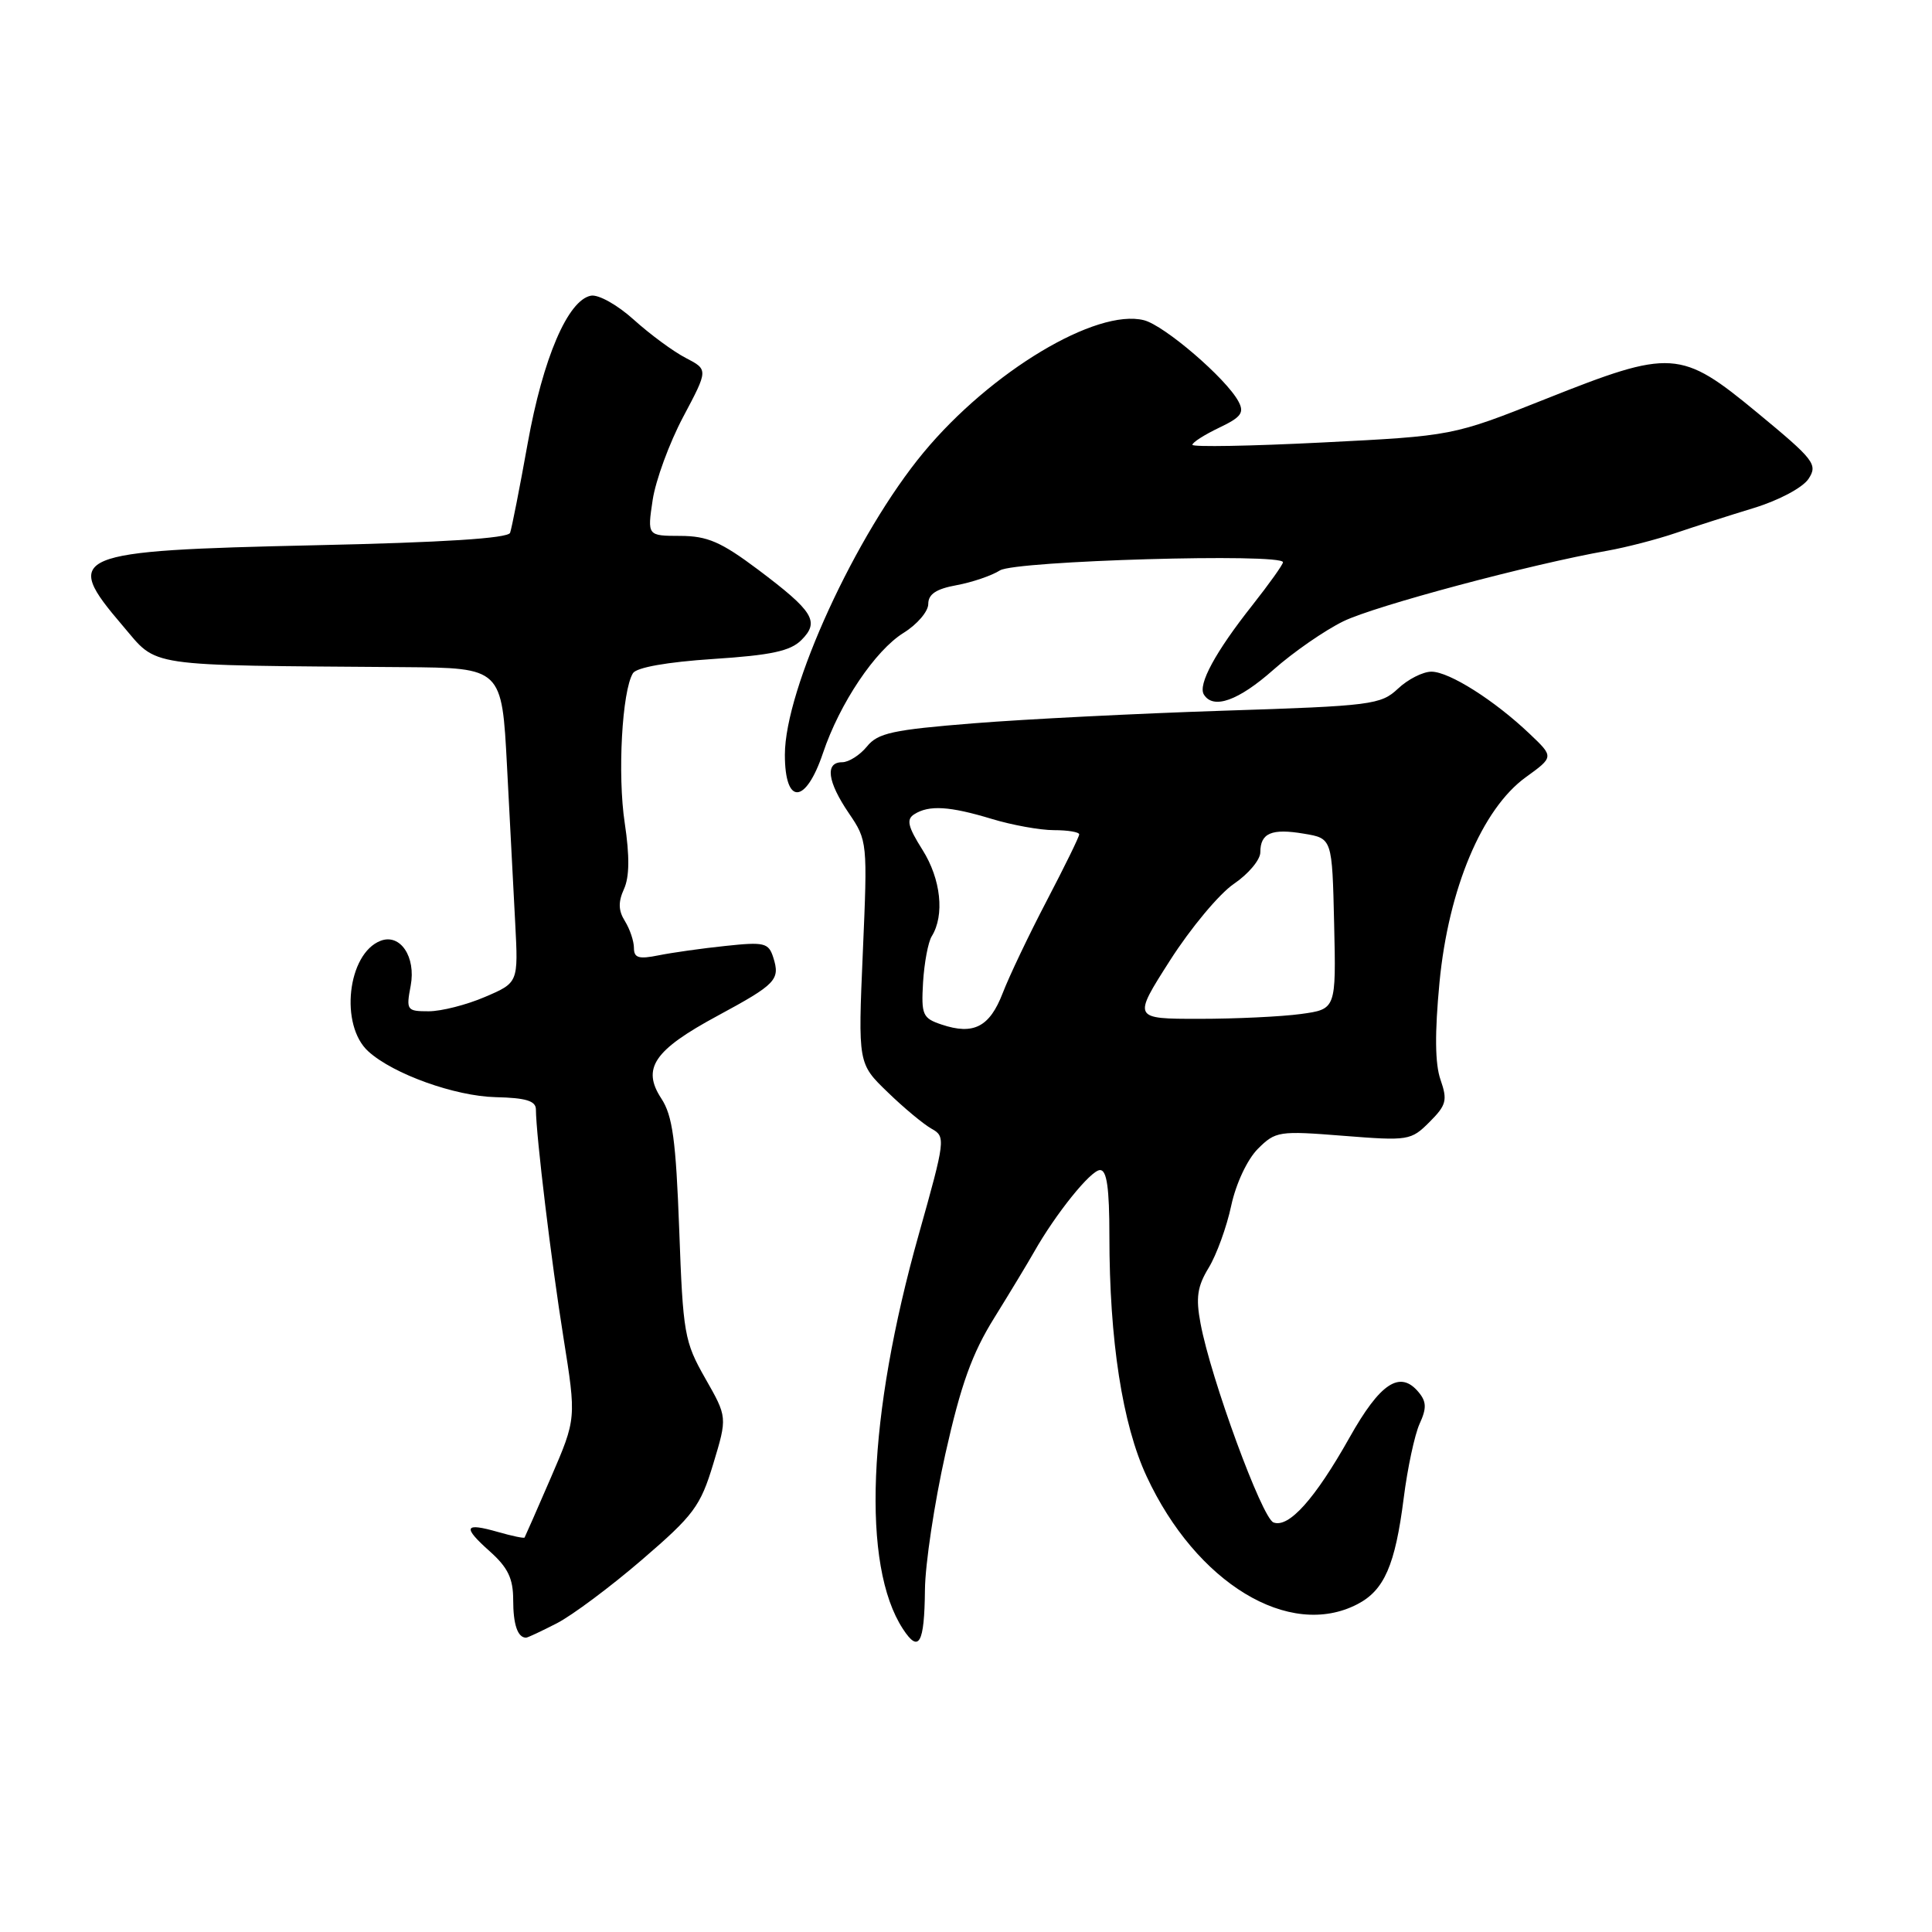 <?xml version="1.0" encoding="UTF-8" standalone="no"?>
<!DOCTYPE svg PUBLIC "-//W3C//DTD SVG 1.1//EN" "http://www.w3.org/Graphics/SVG/1.1/DTD/svg11.dtd" >
<svg xmlns="http://www.w3.org/2000/svg" xmlns:xlink="http://www.w3.org/1999/xlink" version="1.1" viewBox="0 0 256 256">
 <g >
 <path fill="currentColor"
d=" M 122.56 210.66 C 122.59 207.27 123.81 199.16 125.27 192.63 C 127.32 183.48 128.80 179.35 131.74 174.63 C 133.83 171.26 136.21 167.32 137.02 165.89 C 139.88 160.84 144.51 155.08 145.75 155.04 C 146.66 155.01 147.00 157.40 147.00 163.78 C 147.00 177.58 148.72 188.72 151.93 195.62 C 158.50 209.77 170.82 217.25 179.85 212.57 C 183.42 210.73 184.87 207.40 186.00 198.50 C 186.50 194.53 187.45 190.11 188.10 188.67 C 189.05 186.61 189.02 185.73 187.98 184.48 C 185.52 181.51 182.89 183.23 178.81 190.50 C 174.23 198.64 170.76 202.51 168.74 201.73 C 167.22 201.15 160.43 182.64 159.08 175.38 C 158.43 171.94 158.65 170.46 160.16 167.98 C 161.20 166.27 162.54 162.58 163.14 159.77 C 163.77 156.83 165.27 153.64 166.67 152.23 C 169.02 149.89 169.46 149.82 178.00 150.50 C 186.62 151.18 186.96 151.13 189.42 148.67 C 191.65 146.44 191.82 145.79 190.88 143.08 C 190.14 140.98 190.10 136.91 190.74 130.18 C 191.93 117.77 196.37 107.19 202.17 102.99 C 205.90 100.29 205.90 100.29 202.70 97.25 C 198.04 92.81 192.03 89.00 189.67 89.00 C 188.55 89.00 186.55 90.01 185.24 91.25 C 182.97 93.38 181.76 93.54 162.17 94.17 C 150.80 94.54 135.89 95.29 129.03 95.84 C 118.29 96.70 116.32 97.12 114.87 98.92 C 113.94 100.06 112.46 101.00 111.59 101.00 C 109.29 101.00 109.63 103.57 112.48 107.76 C 114.94 111.37 114.96 111.61 114.33 126.17 C 113.69 140.93 113.69 140.93 117.61 144.71 C 119.76 146.80 122.39 148.98 123.45 149.57 C 125.32 150.61 125.27 151.03 121.74 163.57 C 114.94 187.71 114.15 207.43 119.64 215.84 C 121.76 219.10 122.49 217.81 122.56 210.66 Z  M 73.79 215.09 C 75.83 214.04 80.91 210.25 85.07 206.67 C 91.93 200.77 92.81 199.59 94.51 193.97 C 96.38 187.78 96.38 187.78 93.45 182.64 C 90.68 177.77 90.50 176.72 90.00 162.93 C 89.56 151.09 89.12 147.83 87.63 145.56 C 85.01 141.56 86.65 139.15 95.06 134.61 C 102.85 130.40 103.40 129.83 102.46 126.86 C 101.84 124.93 101.28 124.79 96.14 125.34 C 93.04 125.66 89.04 126.23 87.25 126.59 C 84.64 127.12 84.00 126.93 84.00 125.61 C 84.00 124.71 83.46 123.11 82.81 122.06 C 81.93 120.66 81.90 119.52 82.68 117.80 C 83.41 116.20 83.44 113.45 82.78 109.05 C 81.81 102.66 82.42 91.55 83.87 89.20 C 84.35 88.44 88.39 87.72 94.48 87.32 C 102.18 86.82 104.73 86.27 106.19 84.81 C 108.64 82.36 107.81 81.02 100.45 75.48 C 95.54 71.80 93.74 71.02 90.14 71.01 C 85.77 71.00 85.77 71.00 86.48 66.26 C 86.87 63.66 88.69 58.70 90.52 55.25 C 93.85 48.98 93.85 48.98 90.87 47.43 C 89.22 46.58 86.13 44.30 83.98 42.36 C 81.81 40.40 79.29 38.99 78.30 39.18 C 75.24 39.77 71.95 47.46 69.92 58.75 C 68.86 64.66 67.81 69.99 67.59 70.60 C 67.32 71.33 58.76 71.88 41.69 72.25 C 9.41 72.97 8.20 73.48 16.25 82.90 C 21.01 88.47 18.69 88.13 53.50 88.40 C 66.50 88.50 66.50 88.50 67.18 101.50 C 67.55 108.65 68.04 118.03 68.27 122.35 C 68.68 130.21 68.68 130.21 64.26 132.10 C 61.82 133.15 58.47 134.00 56.81 134.00 C 53.90 134.00 53.80 133.86 54.42 130.60 C 55.13 126.79 53.04 123.66 50.43 124.66 C 46.04 126.35 44.98 135.86 48.81 139.32 C 52.11 142.32 60.29 145.25 65.68 145.38 C 69.68 145.47 71.00 145.87 71.01 147.00 C 71.03 150.45 73.06 167.25 74.66 177.23 C 76.37 187.97 76.37 187.97 73.02 195.73 C 71.17 200.01 69.59 203.60 69.51 203.73 C 69.43 203.86 67.85 203.53 66.00 203.00 C 61.49 201.71 61.24 202.30 64.92 205.58 C 67.30 207.71 68.00 209.16 68.00 212.00 C 68.00 215.26 68.59 217.00 69.71 217.00 C 69.91 217.00 71.75 216.14 73.79 215.09 Z  M 109.05 99.78 C 111.27 93.18 115.97 86.18 119.74 83.85 C 121.53 82.74 123.00 81.02 123.00 80.03 C 123.00 78.73 124.05 78.03 126.75 77.54 C 128.81 77.16 131.40 76.28 132.50 75.58 C 134.52 74.30 170.00 73.27 170.00 74.50 C 170.00 74.81 168.17 77.37 165.94 80.20 C 161.06 86.37 158.70 90.71 159.52 92.03 C 160.76 94.04 164.09 92.86 168.73 88.75 C 171.37 86.41 175.55 83.52 178.01 82.32 C 182.20 80.28 202.80 74.77 213.00 72.97 C 215.47 72.53 219.53 71.48 222.00 70.64 C 224.47 69.80 229.15 68.30 232.40 67.31 C 235.75 66.28 238.87 64.61 239.64 63.45 C 240.89 61.54 240.41 60.93 232.87 54.70 C 222.69 46.29 221.52 46.22 204.77 52.88 C 192.50 57.76 192.50 57.76 175.25 58.63 C 165.76 59.11 158.00 59.25 158.00 58.94 C 158.00 58.62 159.59 57.61 161.53 56.68 C 164.47 55.28 164.91 54.69 164.10 53.19 C 162.48 50.15 154.28 43.11 151.58 42.43 C 145.26 40.84 131.28 49.23 122.39 59.94 C 113.41 70.76 104.00 91.26 104.00 100.01 C 104.00 106.73 106.75 106.61 109.05 99.78 Z  M 124.77 135.76 C 122.25 134.92 122.06 134.48 122.31 130.16 C 122.47 127.58 122.98 124.83 123.46 124.06 C 125.19 121.27 124.68 116.49 122.24 112.62 C 120.28 109.51 120.07 108.57 121.15 107.89 C 123.10 106.65 125.83 106.82 131.41 108.51 C 134.11 109.33 137.82 110.00 139.66 110.00 C 141.50 110.00 143.00 110.25 143.00 110.56 C 143.00 110.88 141.07 114.81 138.72 119.31 C 136.36 123.82 133.73 129.34 132.86 131.60 C 131.13 136.08 129.00 137.18 124.77 135.76 Z  M 155.04 127.25 C 157.76 122.99 161.56 118.43 163.49 117.12 C 165.42 115.81 167.00 113.93 167.00 112.93 C 167.00 110.38 168.50 109.74 172.79 110.47 C 176.52 111.09 176.52 111.09 176.78 122.41 C 177.04 133.72 177.04 133.72 172.38 134.36 C 169.82 134.71 163.75 135.00 158.91 135.00 C 150.09 135.00 150.09 135.00 155.04 127.25 Z "/>
</g>
</svg>